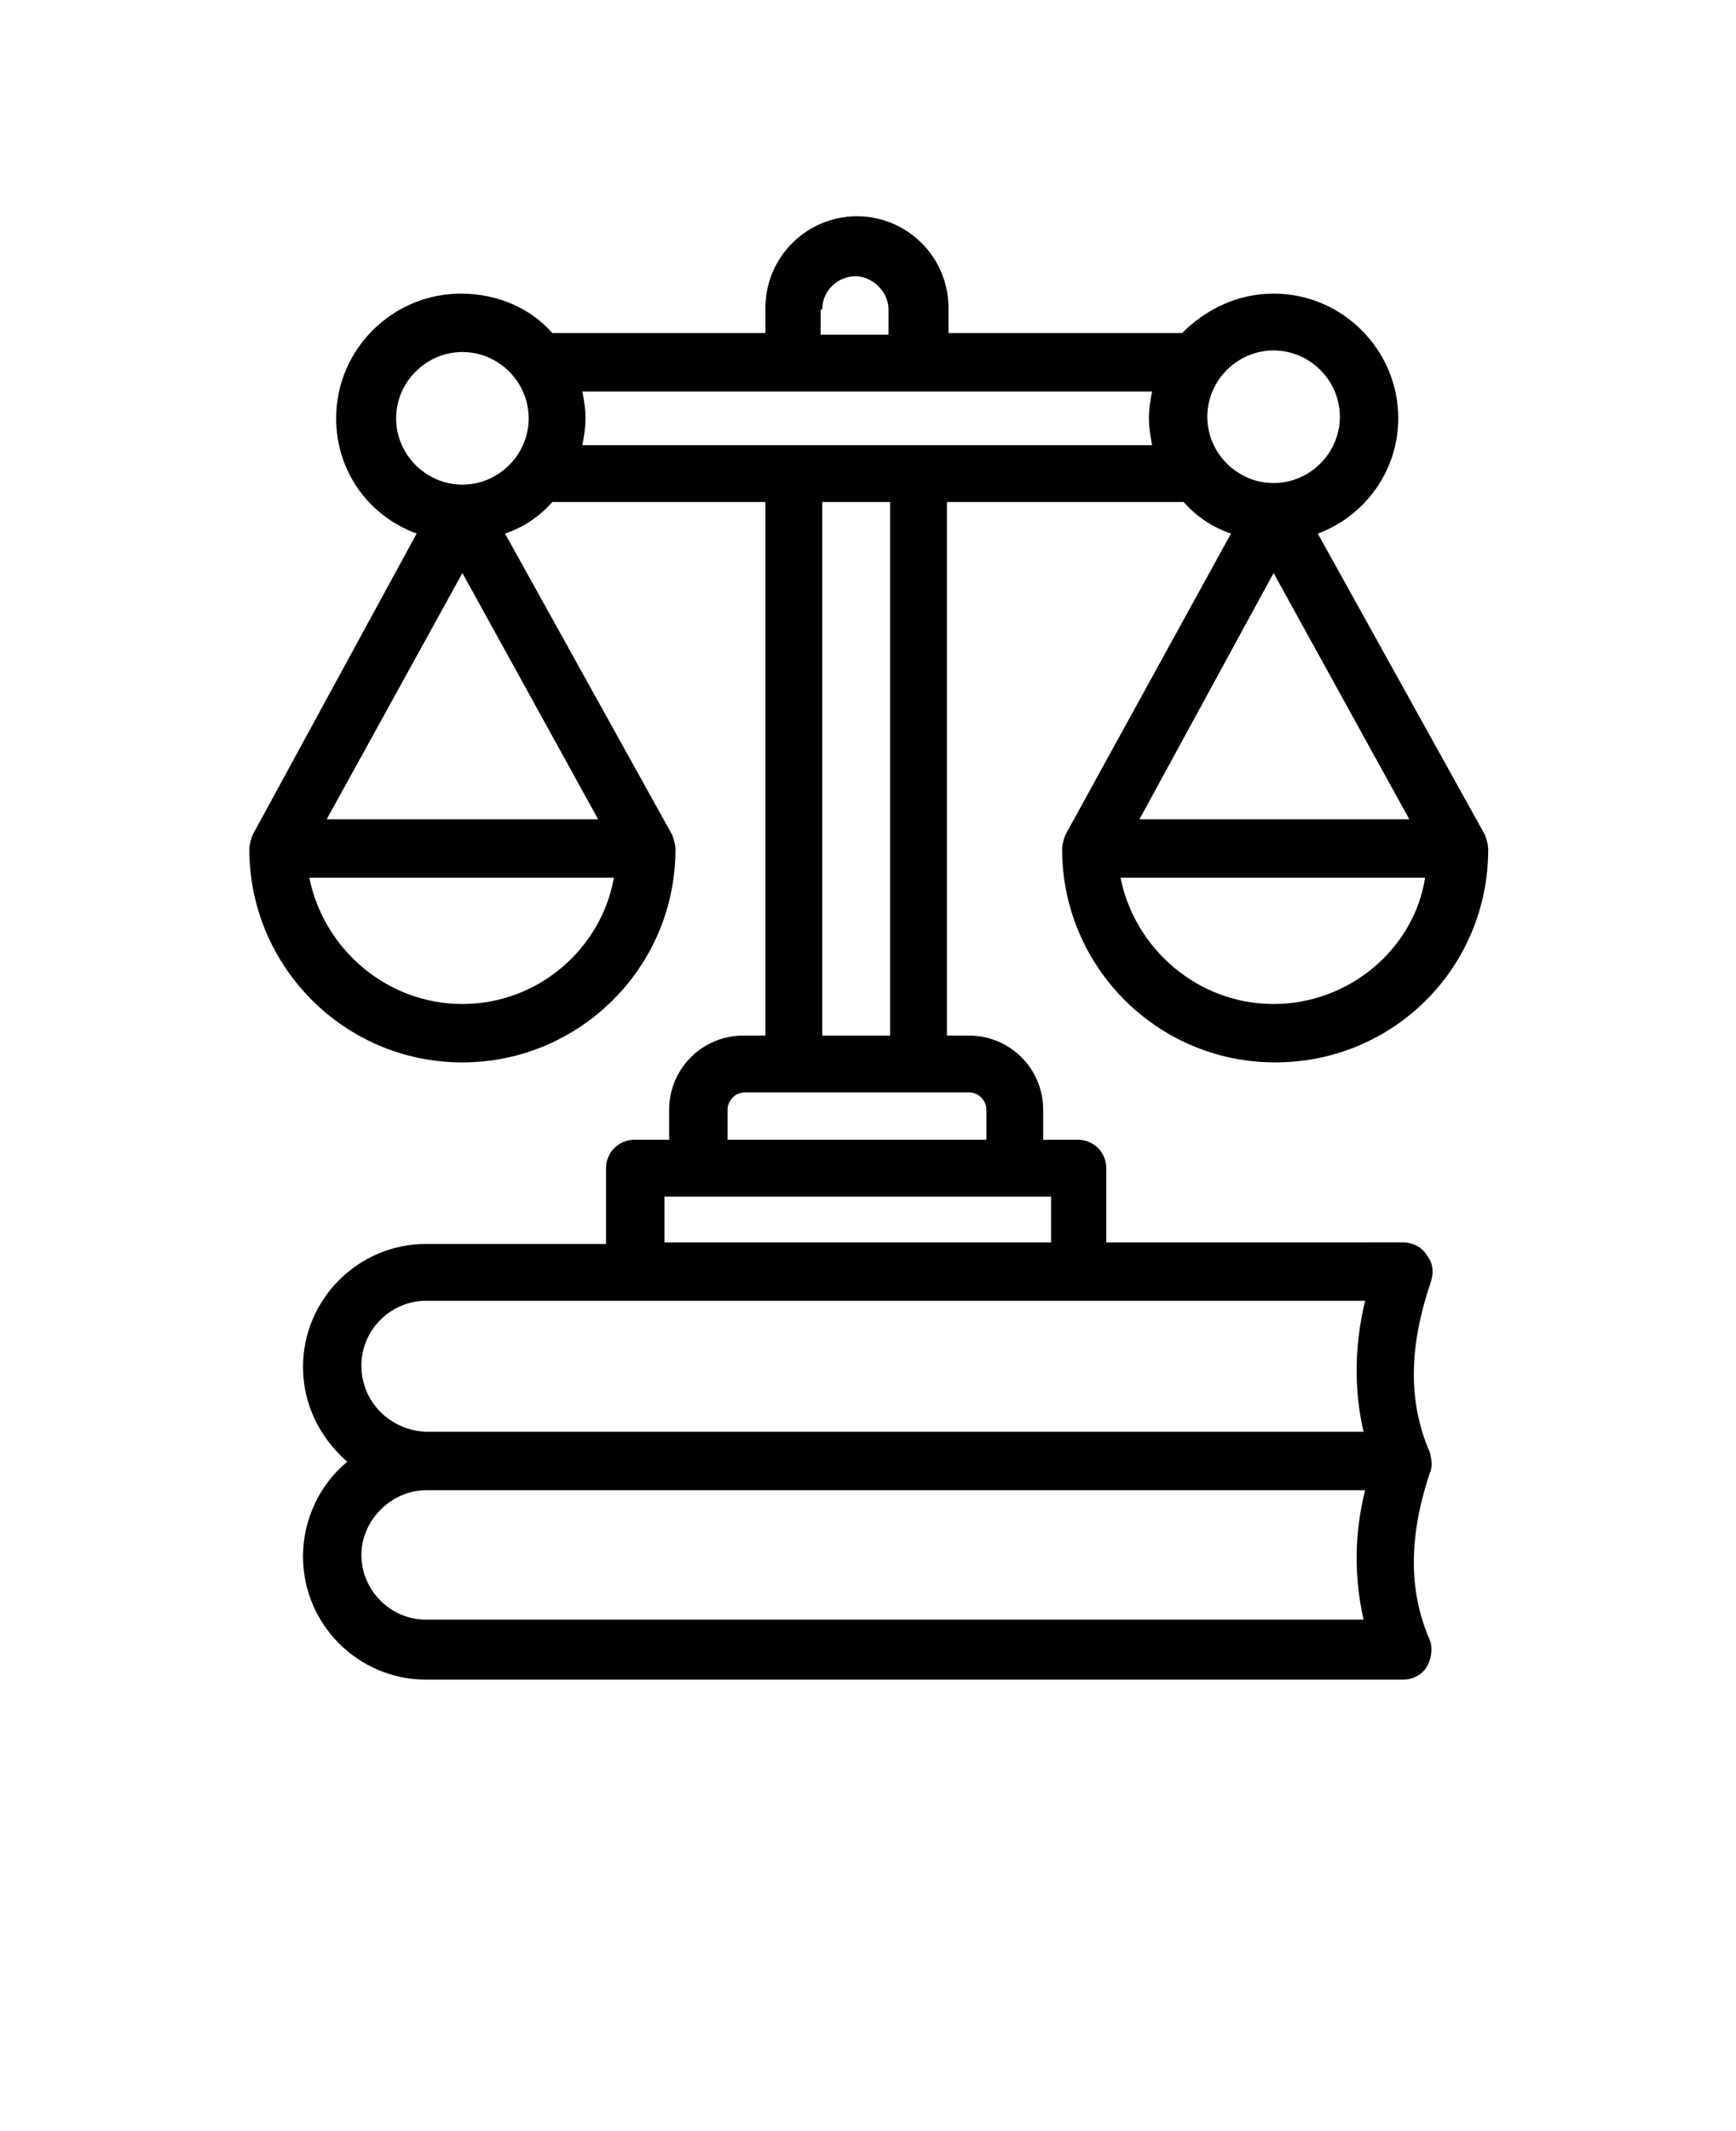 <?xml version="1.0" encoding="utf-8"?>
<!-- Generator: Adobe Illustrator 27.5.0, SVG Export Plug-In . SVG Version: 6.00 Build 0)  -->
<svg version="1.1" id="Layer_1" xmlns="http://www.w3.org/2000/svg" xmlns:xlink="http://www.w3.org/1999/xlink" x="0px" y="0px"
	 viewBox="0 0 110 135" style="enable-background:new 0 0 110 135;" xml:space="preserve">
<path d="M90.4,79.5c-0.3-0.5-0.9-0.8-1.5-0.8H70.1V74c0-1-0.8-1.8-1.8-1.8h-2.2v-1.9c0-2.6-2.1-4.7-4.7-4.7h-1.4V31.8H75
	c0.8,0.9,1.8,1.6,3,2L67.5,52.9c-0.1,0.3-0.2,0.6-0.2,0.9c0,7.4,6,13.5,13.5,13.5s13.5-6,13.5-13.5c0-0.3-0.1-0.6-0.2-0.9L83.5,33.8
	c3-1.1,5.1-4,5.1-7.3c0-4.3-3.5-7.9-7.9-7.9c-2.3,0-4.3,1-5.8,2.5H60.1v-1.6c0-3.2-2.6-5.8-5.8-5.8c-3.2,0-5.8,2.6-5.8,5.8v1.6H35
	c-1.4-1.6-3.5-2.5-5.8-2.5c-4.3,0-7.9,3.5-7.9,7.9c0,3.4,2.1,6.2,5.1,7.3L16,52.9c-0.1,0.3-0.2,0.6-0.2,0.9c0,7.4,6,13.5,13.5,13.5
	c7.4,0,13.5-6,13.5-13.5c0-0.3-0.1-0.6-0.2-0.9L32,33.8c1.2-0.4,2.2-1.1,3-2h13.5v33.8h-1.4c-2.6,0-4.7,2.1-4.7,4.7v1.9h-2.2
	c-1,0-1.8,0.8-1.8,1.8v4.8H27c-4.3,0-7.8,3.5-7.8,7.8c0,2.4,1.1,4.5,2.8,6c-1.7,1.4-2.8,3.6-2.8,6c0,4.3,3.5,7.8,7.8,7.8h61.9
	c0.6,0,1.2-0.3,1.5-0.8c0.3-0.5,0.4-1.2,0.2-1.7c-1.4-3.2-1.3-6.7,0-10.6c0.2-0.4,0.1-0.9,0-1.3h0c-1.4-3.2-1.3-6.7,0-10.6
	C90.9,80.6,90.8,80,90.4,79.5L90.4,79.5z M80.7,36.3l8.6,15.6H72.2L80.7,36.3L80.7,36.3z M80.7,63.6c-4.8,0-8.8-3.5-9.7-8h19.3
	C89.6,60.1,85.5,63.6,80.7,63.6L80.7,63.6z M80.7,22.2c2.3,0,4.2,1.9,4.2,4.2s-1.9,4.2-4.2,4.2s-4.2-1.9-4.2-4.2
	S78.4,22.2,80.7,22.2z M52.1,19.6c0-1.2,1-2.1,2.1-2.1s2.1,1,2.1,2.1v1.6h-4.3V19.6z M29.3,36.3l8.6,15.6l-17.2,0L29.3,36.3
	L29.3,36.3z M29.3,63.6c-4.8,0-8.8-3.5-9.7-8h19.3C38.1,60.1,34.1,63.6,29.3,63.6L29.3,63.6z M29.3,30.7c-2.3,0-4.2-1.9-4.2-4.2
	s1.9-4.2,4.2-4.2s4.2,1.9,4.2,4.2S31.6,30.7,29.3,30.7z M36.9,24.8h36.1c-0.1,0.5-0.2,1.1-0.2,1.7s0.1,1.1,0.2,1.7l-36.1,0
	c0.1-0.5,0.2-1.1,0.2-1.7C37.1,25.9,37,25.3,36.9,24.8L36.9,24.8z M52.1,31.8h4.3v33.8h-4.3V31.8z M46.1,70.3c0-0.6,0.5-1.1,1.1-1.1
	h14.2c0.6,0,1.1,0.5,1.1,1.1v1.9H46.1L46.1,70.3L46.1,70.3z M42.1,75.8h24.5v2.9H42.1V75.8z M22.9,86.5c0-2.3,1.9-4.1,4.1-4.1h59.5
	c-0.7,2.9-0.7,5.7-0.1,8.3l-59.4,0C24.7,90.6,22.9,88.8,22.9,86.5L22.9,86.5z M86.4,102.6H27c-2.3,0-4.1-1.9-4.1-4.1
	s1.9-4.1,4.1-4.1h59.5C85.8,97.2,85.8,99.9,86.4,102.6L86.4,102.6z"/>
</svg>
